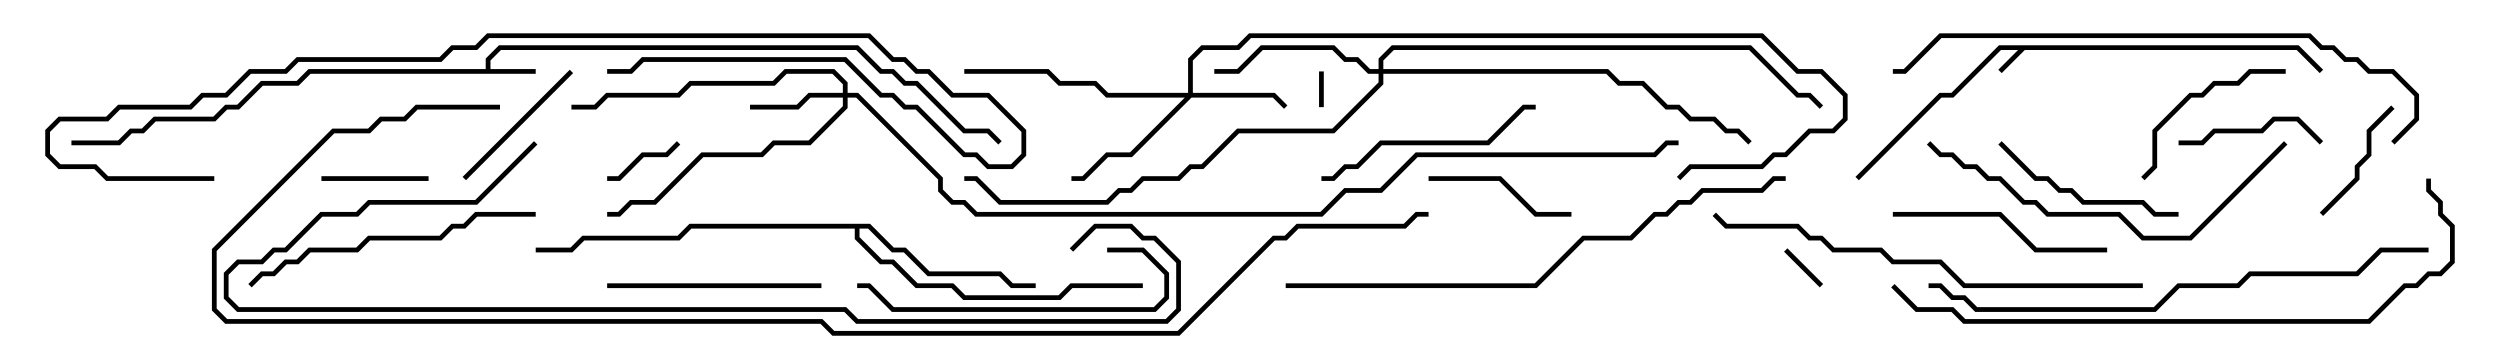 <svg version="1.1" width="105" height="15" xmlns="http://www.w3.org/2000/svg"><path d="M96.541,1.9L97.571,2.929L97.429,3.071L96.459,2.1L85.041,2.1L84.071,3.071L83.929,2.929L84.759,2.1L84.041,2.1L82.041,4.1L81.541,4.1L78.071,7.571L77.929,7.429L81.459,3.9L81.959,3.9L83.959,1.9z" stroke="none"/><path d="M20.4,2.9L20.4,2.459L20.959,1.9L36.041,1.9L37.041,2.9L37.541,2.9L38.041,3.4L38.541,3.4L40.541,5.4L41.541,5.4L42.071,5.929L41.929,6.071L41.459,5.6L40.459,5.6L38.459,3.6L37.959,3.6L37.459,3.1L36.959,3.1L35.959,2.1L21.041,2.1L20.6,2.541L20.6,2.9L22.5,2.9L22.5,3.1L13.041,3.1L12.541,3.6L11.041,3.6L10.041,4.6L9.541,4.6L9.041,5.1L6.541,5.1L6.041,5.6L5.541,5.6L5.041,6.1L3,6.1L3,5.9L4.959,5.9L5.459,5.4L5.959,5.4L6.459,4.9L8.959,4.9L9.459,4.4L9.959,4.4L10.959,3.4L12.459,3.4L12.959,2.9z" stroke="none"/><path d="M36.541,9.4L37.541,10.4L38.041,10.4L39.041,11.4L42.041,11.4L42.541,11.9L43.5,11.9L43.5,12.1L42.459,12.1L41.959,11.6L38.959,11.6L37.959,10.6L37.459,10.6L36.459,9.6L36.1,9.6L36.1,9.959L37.041,10.9L37.541,10.9L38.541,11.9L40.041,11.9L40.541,12.4L44.459,12.4L44.959,11.9L48,11.9L48,12.1L45.041,12.1L44.541,12.6L40.459,12.6L39.959,12.1L38.459,12.1L37.459,11.1L36.959,11.1L35.9,10.041L35.9,9.6L29.041,9.6L28.541,10.1L24.541,10.1L24.041,10.6L22.5,10.6L22.5,10.4L23.959,10.4L24.459,9.9L28.459,9.9L28.959,9.4z" stroke="none"/><path d="M35.4,3.9L35.4,3.541L34.959,3.1L33.041,3.1L32.541,3.6L29.041,3.6L28.541,4.1L25.541,4.1L25.041,4.6L24,4.6L24,4.4L24.959,4.4L25.459,3.9L28.459,3.9L28.959,3.4L32.459,3.4L32.959,2.9L35.041,2.9L35.6,3.459L35.6,3.9L36.041,3.9L39.6,7.459L39.6,7.959L40.041,8.4L40.541,8.4L41.041,8.9L55.459,8.9L56.459,7.9L57.959,7.9L59.459,6.4L69.459,6.4L69.959,5.9L70.5,5.9L70.5,6.1L70.041,6.1L69.541,6.6L59.541,6.6L58.041,8.1L56.541,8.1L55.541,9.1L40.959,9.1L40.459,8.6L39.959,8.6L39.4,8.041L39.4,7.541L35.959,4.1L35.6,4.1L35.6,4.541L34.041,6.1L32.541,6.1L32.041,6.6L29.541,6.6L27.541,8.6L26.541,8.6L26.041,9.1L25.5,9.1L25.5,8.9L25.959,8.9L26.459,8.4L27.459,8.4L29.459,6.4L31.959,6.4L32.459,5.9L33.959,5.9L35.4,4.459L35.4,4.1L34.041,4.1L33.541,4.6L31.5,4.6L31.5,4.4L33.459,4.4L33.959,3.9z" stroke="none"/><path d="M49.9,3.9L49.9,2.459L50.459,1.9L51.959,1.9L52.459,1.4L74.041,1.4L75.541,2.9L76.541,2.9L77.6,3.959L77.6,5.041L77.041,5.6L76.041,5.6L75.041,6.6L74.541,6.6L74.041,7.1L71.041,7.1L70.571,7.571L70.429,7.429L70.959,6.9L73.959,6.9L74.459,6.4L74.959,6.4L75.959,5.4L76.959,5.4L77.4,4.959L77.4,4.041L76.459,3.1L75.459,3.1L73.959,1.6L52.541,1.6L52.041,2.1L50.541,2.1L50.1,2.541L50.1,3.9L53.541,3.9L54.071,4.429L53.929,4.571L53.459,4.1L50.041,4.1L47.541,6.6L46.541,6.6L45.541,7.6L45,7.6L45,7.4L45.459,7.4L46.459,6.4L47.459,6.4L49.759,4.1L46.459,4.1L45.959,3.6L44.459,3.6L43.959,3.1L40.5,3.1L40.5,2.9L44.041,2.9L44.541,3.4L46.041,3.4L46.541,3.9z" stroke="none"/><path d="M57.9,2.9L57.9,2.459L58.459,1.9L73.541,1.9L75.541,3.9L76.041,3.9L76.571,4.429L76.429,4.571L75.959,4.1L75.459,4.1L73.459,2.1L58.541,2.1L58.1,2.541L58.1,2.9L67.541,2.9L68.041,3.4L69.041,3.4L70.041,4.4L70.541,4.4L71.041,4.9L72.041,4.9L72.541,5.4L73.041,5.4L73.571,5.929L73.429,6.071L72.959,5.6L72.459,5.6L71.959,5.1L70.959,5.1L70.459,4.6L69.959,4.6L68.959,3.6L67.959,3.6L67.459,3.1L58.1,3.1L58.1,3.541L56.041,5.6L52.041,5.6L50.541,7.1L50.041,7.1L49.541,7.6L48.041,7.6L47.541,8.1L47.041,8.1L46.541,8.6L41.959,8.6L40.959,7.6L40.5,7.6L40.5,7.4L41.041,7.4L42.041,8.4L46.459,8.4L46.959,7.9L47.459,7.9L47.959,7.4L49.459,7.4L49.959,6.9L50.459,6.9L51.959,5.4L55.959,5.4L57.9,3.459L57.9,3.1L57.459,3.1L56.959,2.6L56.459,2.6L55.959,2.1L53.041,2.1L52.041,3.1L51,3.1L51,2.9L51.959,2.9L52.959,1.9L56.041,1.9L56.541,2.4L57.041,2.4L57.541,2.9z" stroke="none"/><path d="M55.4,3L55.6,3L55.6,4.5L55.4,4.5z" stroke="none"/><path d="M74.929,10.571L75.071,10.429L76.571,11.929L76.429,12.071z" stroke="none"/><path d="M28.429,5.929L28.571,6.071L28.041,6.6L27.041,6.6L26.041,7.6L25.5,7.6L25.5,7.4L25.959,7.4L26.959,6.4L27.959,6.4z" stroke="none"/><path d="M18,7.4L18,7.6L13.5,7.6L13.5,7.4z" stroke="none"/><path d="M100.429,4.429L100.571,4.571L99.6,5.541L99.6,6.541L99.1,7.041L99.1,7.541L97.571,9.071L97.429,8.929L98.9,7.459L98.9,6.959L99.4,6.459L99.4,5.459z" stroke="none"/><path d="M97.571,5.929L97.429,6.071L96.459,5.1L95.541,5.1L95.041,5.6L93.041,5.6L92.541,6.1L91.5,6.1L91.5,5.9L92.459,5.9L92.959,5.4L94.959,5.4L95.459,4.9L96.541,4.9z" stroke="none"/><path d="M66,8.9L66,9.1L64.459,9.1L62.959,7.6L60,7.6L60,7.4L63.041,7.4L64.541,8.9z" stroke="none"/><path d="M23.929,2.929L24.071,3.071L19.571,7.571L19.429,7.429z" stroke="none"/><path d="M90.071,7.571L89.929,7.429L90.4,6.959L90.4,5.459L91.959,3.9L92.459,3.9L92.959,3.4L93.959,3.4L94.459,2.9L96,2.9L96,3.1L94.541,3.1L94.041,3.6L93.041,3.6L92.541,4.1L92.041,4.1L90.6,5.541L90.6,7.041z" stroke="none"/><path d="M83.929,6.071L84.071,5.929L85.541,7.4L86.041,7.4L86.541,7.9L87.041,7.9L87.541,8.4L90.041,8.4L90.541,8.9L91.5,8.9L91.5,9.1L90.459,9.1L89.959,8.6L87.459,8.6L86.959,8.1L86.459,8.1L85.959,7.6L85.459,7.6z" stroke="none"/><path d="M34.5,11.9L34.5,12.1L25.5,12.1L25.5,11.9z" stroke="none"/><path d="M88.5,10.4L88.5,10.6L85.459,10.6L83.959,9.1L79.5,9.1L79.5,8.9L84.041,8.9L85.541,10.4z" stroke="none"/><path d="M64.5,4.4L64.5,4.6L64.041,4.6L62.541,6.1L58.041,6.1L57.041,7.1L56.541,7.1L56.041,7.6L55.5,7.6L55.5,7.4L55.959,7.4L56.459,6.9L56.959,6.9L57.959,5.9L62.459,5.9L63.959,4.4z" stroke="none"/><path d="M46.5,10.6L46.5,10.4L48.041,10.4L49.1,11.459L49.1,12.541L48.541,13.1L37.459,13.1L36.459,12.1L36,12.1L36,11.9L36.541,11.9L37.541,12.9L48.459,12.9L48.9,12.459L48.9,11.541L47.959,10.6z" stroke="none"/><path d="M22.5,8.9L22.5,9.1L20.041,9.1L19.541,9.6L19.041,9.6L18.541,10.1L15.541,10.1L15.041,10.6L13.041,10.6L12.541,11.1L12.041,11.1L11.541,11.6L11.041,11.6L10.571,12.071L10.429,11.929L10.959,11.4L11.459,11.4L11.959,10.9L12.459,10.9L12.959,10.4L14.959,10.4L15.459,9.9L18.459,9.9L18.959,9.4L19.459,9.4L19.959,8.9z" stroke="none"/><path d="M80.929,6.071L81.071,5.929L81.541,6.4L82.041,6.4L82.541,6.9L83.041,6.9L83.541,7.4L84.041,7.4L85.041,8.4L85.541,8.4L86.041,8.9L89.041,8.9L90.041,9.9L91.959,9.9L95.929,5.929L96.071,6.071L92.041,10.1L89.959,10.1L88.959,9.1L85.959,9.1L85.459,8.6L84.959,8.6L83.959,7.6L83.459,7.6L82.959,7.1L82.459,7.1L81.959,6.6L81.459,6.6z" stroke="none"/><path d="M9,7.4L9,7.6L4.459,7.6L3.959,7.1L2.459,7.1L1.9,6.541L1.9,5.459L2.459,4.9L4.459,4.9L4.959,4.4L7.959,4.4L8.459,3.9L9.459,3.9L10.459,2.9L11.959,2.9L12.459,2.4L18.459,2.4L18.959,1.9L19.959,1.9L20.459,1.4L36.541,1.4L37.541,2.4L38.041,2.4L38.541,2.9L39.041,2.9L40.041,3.9L41.541,3.9L43.1,5.459L43.1,6.541L42.541,7.1L41.459,7.1L40.959,6.6L40.459,6.6L38.459,4.6L37.959,4.6L37.459,4.1L36.959,4.1L35.459,2.6L27.041,2.6L26.541,3.1L25.5,3.1L25.5,2.9L26.459,2.9L26.959,2.4L35.541,2.4L37.041,3.9L37.541,3.9L38.041,4.4L38.541,4.4L40.541,6.4L41.041,6.4L41.541,6.9L42.459,6.9L42.9,6.459L42.9,5.541L41.459,4.1L39.959,4.1L38.959,3.1L38.459,3.1L37.959,2.6L37.459,2.6L36.459,1.6L20.541,1.6L20.041,2.1L19.041,2.1L18.541,2.6L12.541,2.6L12.041,3.1L10.541,3.1L9.541,4.1L8.541,4.1L8.041,4.6L5.041,4.6L4.541,5.1L2.541,5.1L2.1,5.541L2.1,6.459L2.541,6.9L4.041,6.9L4.541,7.4z" stroke="none"/><path d="M90,11.9L90,12.1L82.459,12.1L81.459,11.1L79.459,11.1L78.959,10.6L76.959,10.6L76.459,10.1L75.959,10.1L75.459,9.6L72.459,9.6L71.929,9.071L72.071,8.929L72.541,9.4L75.541,9.4L76.041,9.9L76.541,9.9L77.041,10.4L79.041,10.4L79.541,10.9L81.541,10.9L82.541,11.9z" stroke="none"/><path d="M102,10.4L102,10.6L100.041,10.6L99.041,11.6L94.541,11.6L94.041,12.1L91.541,12.1L90.541,13.1L82.959,13.1L82.459,12.6L81.959,12.6L81.459,12.1L81,12.1L81,11.9L81.541,11.9L82.041,12.4L82.541,12.4L83.041,12.9L90.459,12.9L91.459,11.9L93.959,11.9L94.459,11.4L98.959,11.4L99.959,10.4z" stroke="none"/><path d="M100.571,6.071L100.429,5.929L101.4,4.959L101.4,4.041L100.459,3.1L99.459,3.1L98.959,2.6L98.459,2.6L97.959,2.1L97.459,2.1L96.959,1.6L81.541,1.6L80.041,3.1L79.5,3.1L79.5,2.9L79.959,2.9L81.459,1.4L97.041,1.4L97.541,1.9L98.041,1.9L98.541,2.4L99.041,2.4L99.541,2.9L100.541,2.9L101.6,3.959L101.6,5.041z" stroke="none"/><path d="M54,12.1L54,11.9L64.459,11.9L66.459,9.9L68.459,9.9L69.459,8.9L69.959,8.9L70.459,8.4L70.959,8.4L71.459,7.9L73.959,7.9L74.459,7.4L75,7.4L75,7.6L74.541,7.6L74.041,8.1L71.541,8.1L71.041,8.6L70.541,8.6L70.041,9.1L69.541,9.1L68.541,10.1L66.541,10.1L64.541,12.1z" stroke="none"/><path d="M22.429,5.929L22.571,6.071L20.041,8.6L15.541,8.6L15.041,9.1L13.541,9.1L12.041,10.6L11.541,10.6L11.041,11.1L10.041,11.1L9.6,11.541L9.6,12.459L10.041,12.9L35.541,12.9L36.041,13.4L48.959,13.4L49.4,12.959L49.4,11.041L48.459,10.1L47.959,10.1L47.459,9.6L46.041,9.6L45.071,10.571L44.929,10.429L45.959,9.4L47.541,9.4L48.041,9.9L48.541,9.9L49.6,10.959L49.6,13.041L49.041,13.6L35.959,13.6L35.459,13.1L9.959,13.1L9.4,12.541L9.4,11.459L9.959,10.9L10.959,10.9L11.459,10.4L11.959,10.4L13.459,8.9L14.959,8.9L15.459,8.4L19.959,8.4z" stroke="none"/><path d="M79.429,12.071L79.571,11.929L80.541,12.9L82.041,12.9L82.541,13.4L99.459,13.4L100.959,11.9L101.459,11.9L101.959,11.4L102.459,11.4L102.9,10.959L102.9,9.541L102.4,9.041L102.4,8.541L101.9,8.041L101.9,7.5L102.1,7.5L102.1,7.959L102.6,8.459L102.6,8.959L103.1,9.459L103.1,11.041L102.541,11.6L102.041,11.6L101.541,12.1L101.041,12.1L99.541,13.6L82.459,13.6L81.959,13.1L80.459,13.1z" stroke="none"/><path d="M21,4.4L21,4.6L17.541,4.6L17.041,5.1L16.041,5.1L15.541,5.6L14.041,5.6L9.1,10.541L9.1,12.959L9.541,13.4L34.541,13.4L35.041,13.9L49.459,13.9L53.459,9.9L53.959,9.9L54.459,9.4L58.959,9.4L59.459,8.9L60,8.9L60,9.1L59.541,9.1L59.041,9.6L54.541,9.6L54.041,10.1L53.541,10.1L49.541,14.1L34.959,14.1L34.459,13.6L9.459,13.6L8.9,13.041L8.9,10.459L13.959,5.4L15.459,5.4L15.959,4.9L16.959,4.9L17.459,4.4z" stroke="none"/></svg>